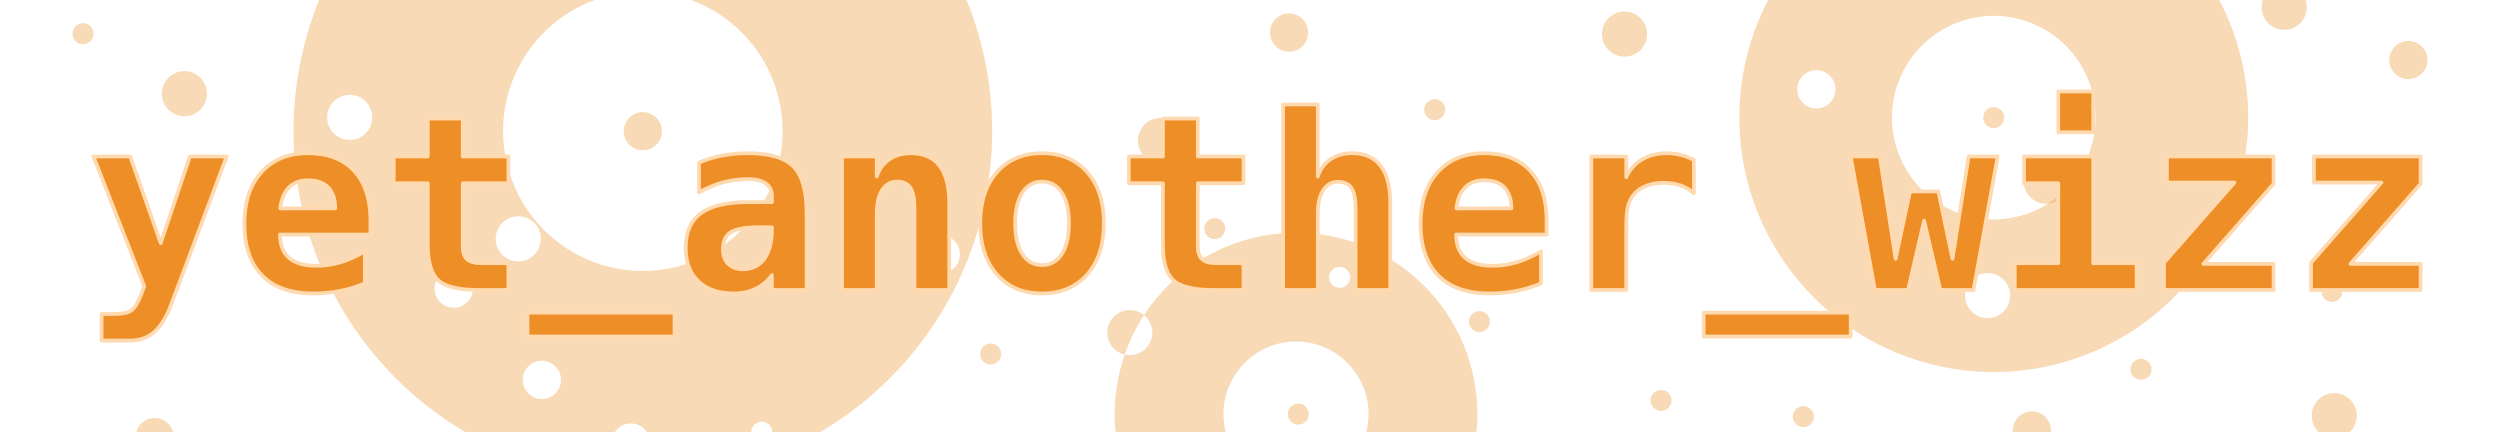 <?xml version="1.0" encoding="UTF-8" standalone="no"?>
<!DOCTYPE svg PUBLIC "-//W3C//DTD SVG 1.1//EN" "http://www.w3.org/Graphics/SVG/1.1/DTD/svg11.dtd">
<!-- Created with Vectornator (http://vectornator.io/) -->
<svg height="100%" stroke-miterlimit="10" style="fill-rule:nonzero;clip-rule:evenodd;stroke-linecap:round;stroke-linejoin:round;" version="1.1" viewBox="0 0 830.829 143.577" width="100%" xml:space="preserve" xmlns="http://www.w3.org/2000/svg" xmlns:vectornator="http://vectornator.io" xmlns:xlink="http://www.w3.org/1999/xlink">
<defs>
<filter color-interpolation-filters="sRGB" filterUnits="userSpaceOnUse" height="113.771" id="Filter" width="804.674" x="15.275" y="14.903">
<feDropShadow dx="0" dy="-0" flood-color="#ffffff" flood-opacity="0.252" in="SourceGraphic" result="Shadow" stdDeviation="5.949"/>
</filter>
</defs>
<clipPath id="ArtboardFrame">
<rect height="143.577" width="830.829" x="0" y="0"/>
</clipPath>
<g clip-path="url(#ArtboardFrame)" id="layer1" vectornator:layerName="layer1">
<path d="M715.014 122.738C715.014 124.667 713.45 126.23 711.522 126.23C709.593 126.23 708.029 124.667 708.029 122.738C708.029 120.809 709.593 119.246 711.522 119.246C713.45 119.246 715.014 120.809 715.014 122.738Z" fill="#ed8f26" fill-opacity="0.329" fill-rule="nonzero" opacity="1" stroke="none"/>
<path d="M555.506 133.083C555.506 135.011 553.942 136.574 552.014 136.574C550.085 136.574 548.521 135.011 548.521 133.083C548.521 131.153 550.085 129.59 552.014 129.59C553.942 129.59 555.506 131.153 555.506 133.083Z" fill="#ed8f26" fill-opacity="0.329" fill-rule="nonzero" opacity="1" stroke="none"/>
<path d="M29.098 14.351C27.356 15.182 25.271 14.446 24.441 12.705C23.61 10.964 24.348 8.88 26.089 8.049C27.828 7.218 29.913 7.955 30.744 9.696C31.575 11.437 30.837 13.521 29.098 14.351Z" fill="#ed8f26" fill-opacity="0.329" fill-rule="nonzero" opacity="1" stroke="none"/>
<path d="M110.765-20.745C110.765-18.816 109.203-17.253 107.274-17.253C105.345-17.253 103.782-18.816 103.782-20.745C103.782-22.674 105.345-24.236 107.274-24.236C109.203-24.236 110.765-22.674 110.765-20.745Z" fill="#ed8f26" fill-opacity="0.329" fill-rule="nonzero" opacity="1" stroke="none"/>
<path d="M602.794 138.463C602.794 140.392 601.233 141.956 599.303 141.956C597.375 141.956 595.811 140.392 595.811 138.463C595.811 136.535 597.375 134.971 599.303 134.971C601.233 134.971 602.794 136.535 602.794 138.463Z" fill="#ed8f26" fill-opacity="0.329" fill-rule="nonzero" opacity="1" stroke="none"/>
<path d="M495.139 106.876C495.139 108.805 493.577 110.367 491.647 110.367C489.718 110.367 488.156 108.805 488.156 106.876C488.156 104.947 489.718 103.384 491.647 103.384C493.577 103.384 495.139 104.947 495.139 106.876Z" fill="#ed8f26" fill-opacity="0.329" fill-rule="nonzero" opacity="1" stroke="none"/>
<path d="M778.469 96.841C778.469 98.77 776.907 100.333 774.977 100.333C773.05 100.333 771.486 98.77 771.486 96.841C771.486 94.912 773.05 93.349 774.977 93.349C776.907 93.349 778.469 94.912 778.469 96.841Z" fill="#ed8f26" fill-opacity="0.329" fill-rule="nonzero" opacity="1" stroke="none"/>
<path d="M480.291 36.443C480.291 38.372 478.727 39.935 476.8 39.935C474.87 39.935 473.308 38.372 473.308 36.443C473.308 34.514 474.87 32.951 476.8 32.951C478.727 32.951 480.291 34.514 480.291 36.443Z" fill="#ed8f26" fill-opacity="0.329" fill-rule="nonzero" opacity="1" stroke="none"/>
<path d="M766.6 2.44C766.6 6.581 763.245 9.936 759.105 9.936C754.965 9.936 751.61 6.581 751.61 2.44C751.61-1.7 754.965-5.055 759.105-5.055C763.245-5.055 766.6-1.7 766.6 2.44Z" fill="#ed8f26" fill-opacity="0.329" fill-rule="nonzero" opacity="1" stroke="none"/>
<path d="M687.507 60.225C687.507 56.084 684.152 52.729 680.012 52.729C675.87 52.729 672.515 56.084 672.515 60.225C672.515 64.365 675.87 67.721 680.012 67.721C684.152 67.721 687.507 64.365 687.507 60.225Z" fill="#ed8f26" fill-opacity="0.329" fill-rule="nonzero" opacity="1" stroke="none"/>
<path d="M393.149 46.698C393.149 50.838 389.794 54.194 385.654 54.194C381.512 54.194 378.157 50.838 378.157 46.698C378.157 42.557 381.512 39.202 385.654 39.202C389.794 39.202 393.149 42.557 393.149 46.698Z" fill="#ed8f26" fill-opacity="0.329" fill-rule="nonzero" opacity="1" stroke="none"/>
<path d="M547.374 11.322C547.374 15.462 544.019 18.818 539.879 18.818C535.737 18.818 532.382 15.462 532.382 11.322C532.382 7.181 535.737 3.826 539.879 3.826C544.019 3.826 547.374 7.181 547.374 11.322Z" fill="#ed8f26" fill-opacity="0.329" fill-rule="nonzero" opacity="1" stroke="none"/>
<path d="M64.51 37.887C60.774 39.67 56.301 38.088 54.517 34.351C52.733 30.614 54.315 26.141 58.051 24.358C61.789 22.573 66.262 24.156 68.046 27.893C69.83 31.63 68.248 36.103 64.51 37.887Z" fill="#ed8f26" fill-opacity="0.329" fill-rule="nonzero" opacity="1" stroke="none"/>
<path d="M783.242 138.118C783.242 142.26 779.887 145.615 775.747 145.615C771.605 145.615 768.25 142.26 768.25 138.118C768.25 133.978 771.605 130.623 775.747 130.623C779.887 130.623 783.242 133.978 783.242 138.118Z" fill="#ed8f26" fill-opacity="0.329" fill-rule="nonzero" opacity="1" stroke="none"/>
<path d="M681.637 143.059C681.637 146.568 678.794 149.411 675.285 149.411C671.776 149.411 668.933 146.568 668.933 143.059C668.933 139.549 671.776 136.706 675.285 136.706C678.794 136.706 681.637 139.549 681.637 143.059Z" fill="#ed8f26" fill-opacity="0.329" fill-rule="nonzero" opacity="1" stroke="none"/>
<path d="M57.773 145.259C57.773 148.766 54.93 151.609 51.421 151.609C47.913 151.609 45.069 148.766 45.069 145.259C45.069 141.749 47.913 138.906 51.421 138.906C54.93 138.906 57.773 141.749 57.773 145.259Z" fill="#ed8f26" fill-opacity="0.329" fill-rule="nonzero" opacity="1" stroke="none"/>
<g opacity="1">
<path d="M256.604 143.258C256.819 145.174 255.438 146.902 253.522 147.116C251.605 147.331 249.878 145.95 249.664 144.035C249.45 142.117 250.828 140.389 252.745 140.175C254.661 139.96 256.39 141.34 256.604 143.258ZM266.149-15.993C266.363-14.076 264.985-12.349 263.067-12.135C261.15-11.92 259.424-13.3 259.209-15.217C258.995-17.134 260.373-18.861 262.291-19.075C264.208-19.29 265.934-17.91 266.149-15.993ZM179.68 78.545C180.14 82.66 177.18 86.368 173.064 86.828C168.949 87.289 165.242 84.328 164.781 80.212C164.321 76.097 167.282 72.39 171.397 71.93C175.512 71.469 179.22 74.43 179.68 78.545ZM238.803-30.3C239.264-26.185 236.302-22.477 232.186-22.017C228.071-21.556 224.364-24.518 223.903-28.633C223.443-32.748 226.404-36.455 230.518-36.916C234.635-37.376 238.343-34.415 238.803-30.3ZM186.401 125.544C186.791 129.029 184.282 132.171 180.795 132.561C177.308 132.951 174.166 130.442 173.776 126.957C173.386 123.469 175.895 120.328 179.382 119.937C182.87 119.547 186.011 122.056 186.401 125.544ZM215.97 146.368C216.361 149.856 213.851 152.997 210.365 153.388C206.878 153.778 203.736 151.269 203.346 147.781C202.956 144.296 205.465 141.154 208.952 140.764C212.439 140.374 215.58 142.883 215.97 146.368ZM318.956 83.806C319.346 87.293 316.837 90.435 313.349 90.826C309.864 91.216 306.722 88.706 306.332 85.219C305.942 81.732 308.451 78.59 311.937 78.2C315.424 77.81 318.566 80.32 318.956 83.806ZM157.101 95.208C157.491 98.696 154.982 101.837 151.495 102.227C148.008 102.618 144.867 100.108 144.476 96.621C144.086 93.134 146.595 89.992 150.082 89.602C153.57 89.212 156.711 91.721 157.101 95.208ZM123.668 38.183C124.128 42.298 121.167 46.006 117.052 46.466C112.937 46.927 109.23 43.965 108.769 39.85C108.309 35.735 111.27 32.028 115.385 31.568C119.5 31.107 123.207 34.068 123.668 38.183ZM200.722-71.775C170.122-68.35 142.136-52.911 122.919-28.852C103.703-4.793 94.831 25.914 98.255 56.513C101.679 87.114 117.118 115.1 141.177 134.317C165.235 153.534 195.943 162.406 226.543 158.982C257.143 155.558 285.131 140.118 304.348 116.058C323.563 92 332.435 61.293 329.011 30.692C325.587 0.093 310.147-27.895 286.09-47.111C262.03-66.328 231.322-75.199 200.722-71.775ZM208.468-2.548C233.957-5.401 256.932 12.95 259.784 38.438C262.636 63.928 244.286 86.902 218.797 89.754C193.308 92.606 170.333 74.256 167.481 48.767C164.63 23.279 182.98 0.305 208.468-2.548Z" fill="#ed8f26" fill-opacity="0.329" fill-rule="nonzero" opacity="1" stroke="none"/>
<path d="M219.985 43.604C219.985 47.112 217.142 49.955 213.633 49.955C210.124 49.955 207.281 47.112 207.281 43.604C207.281 40.095 210.124 37.252 213.633 37.252C217.142 37.252 219.985 40.095 219.985 43.604Z" fill="#ed8f26" fill-opacity="0.329" fill-rule="nonzero" opacity="1" stroke="none"/>
</g>
<path d="M434.746 10.816C434.746 14.325 431.903 17.168 428.394 17.168C424.885 17.168 422.042 14.325 422.042 10.816C422.042 7.308 424.885 4.465 428.394 4.465C431.903 4.465 434.746 7.308 434.746 10.816Z" fill="#ed8f26" fill-opacity="0.329" fill-rule="nonzero" opacity="1" stroke="none"/>
<path d="M806.73 19.962C806.73 23.47 803.887 26.314 800.38 26.314C796.87 26.314 794.027 23.47 794.027 19.962C794.027 16.453 796.87 13.61 800.38 13.61C803.887 13.61 806.73 16.453 806.73 19.962Z" fill="#ed8f26" fill-opacity="0.329" fill-rule="nonzero" opacity="1" stroke="none"/>
<g opacity="1">
<path d="M653.695 95.185C655.39 91.407 659.824 89.719 663.603 91.414C667.381 93.109 669.068 97.543 667.373 101.321C665.679 105.099 661.244 106.787 657.467 105.093C653.688 103.397 652 98.963 653.695 95.185ZM597.843 27.077C599.28 23.876 603.037 22.445 606.239 23.882C609.441 25.318 610.871 29.076 609.435 32.278C607.999 35.479 604.241 36.909 601.039 35.473C597.837 34.036 596.407 30.279 597.843 27.077ZM627.978 116.231C648.437 125.409 671.705 126.085 692.662 118.108C713.619 110.131 730.55 94.156 739.729 73.697C748.908 53.238 749.584 29.97 741.606 9.012C733.629-11.945 717.654-28.876 697.195-38.055C676.736-47.233 653.469-47.907 632.51-39.932C611.553-31.955 594.622-15.98 585.443 4.48C576.265 24.939 575.59 48.208 583.566 69.164C591.544 90.123 607.519 107.052 627.978 116.231ZM648.743 69.945C631.702 62.3 624.084 42.287 631.73 25.245C639.375 8.203 659.389 0.587 676.429 8.232C693.472 15.878 701.09 35.891 693.444 52.933C685.797 69.973 665.786 77.591 648.743 69.945Z" fill="#ed8f26" fill-opacity="0.329" fill-rule="nonzero" opacity="1" stroke="none"/>
<path d="M666.078 39.088C666.078 41.017 664.515 42.58 662.586 42.58C660.657 42.58 659.095 41.017 659.095 39.088C659.095 37.159 660.657 35.596 662.586 35.596C664.515 35.596 666.078 37.159 666.078 39.088Z" fill="#ed8f26" fill-opacity="0.329" fill-rule="nonzero" opacity="1" stroke="none"/>
</g>
<path d="M407.186 75.981C407.186 77.91 405.622 79.473 403.692 79.473C401.765 79.473 400.201 77.91 400.201 75.981C400.201 74.052 401.765 72.489 403.692 72.489C405.622 72.489 407.186 74.052 407.186 75.981Z" fill="#ed8f26" fill-opacity="0.329" fill-rule="nonzero" opacity="1" stroke="none"/>
<path d="M332.719 117.653C332.719 119.581 331.157 121.145 329.227 121.145C327.298 121.145 325.736 119.581 325.736 117.653C325.736 115.724 327.298 114.162 329.227 114.162C331.157 114.162 332.719 115.724 332.719 117.653Z" fill="#ed8f26" fill-opacity="0.329" fill-rule="nonzero" opacity="1" stroke="none"/>
<g opacity="1">
<path d="M434.964 137.629C434.964 139.558 433.401 141.121 431.472 141.121C429.543 141.121 427.98 139.558 427.98 137.629C427.98 135.701 429.543 134.138 431.472 134.138C433.401 134.138 434.964 135.701 434.964 137.629Z" fill="#ed8f26" fill-opacity="0.329" fill-rule="nonzero" opacity="1" stroke="none"/>
<path d="M382.948 110.522C382.948 114.662 379.593 118.017 375.451 118.017C371.311 118.017 367.956 114.662 367.956 110.522C367.956 106.381 371.311 103.026 375.451 103.026C379.593 103.026 382.948 106.381 382.948 110.522ZM402.242 180.423C402.242 182.35 400.678 183.914 398.751 183.914C396.821 183.914 395.257 182.35 395.257 180.423C395.257 178.493 396.821 176.929 398.751 176.929C400.678 176.929 402.242 178.493 402.242 180.423ZM455.824 184.41C455.824 186.338 454.26 187.902 452.33 187.902C450.403 187.902 448.839 186.338 448.839 184.41C448.839 182.481 450.403 180.919 452.33 180.919C454.26 180.919 455.824 182.481 455.824 184.41ZM477.923 157.93C477.923 159.86 476.361 161.421 474.432 161.421C472.502 161.421 470.94 159.86 470.94 157.93C470.94 156 472.502 154.438 474.432 154.438C476.361 154.438 477.923 156 477.923 157.93ZM448.681 92.168C448.681 94.097 447.119 95.66 445.189 95.66C443.262 95.66 441.698 94.097 441.698 92.168C441.698 90.239 443.262 88.676 445.189 88.676C447.119 88.676 448.681 90.239 448.681 92.168ZM430.706 77.347C414.717 77.347 399.385 83.698 388.078 95.003C376.774 106.309 370.423 121.641 370.423 137.63C370.423 153.618 376.774 168.95 388.078 180.257C399.383 191.561 414.717 197.912 430.706 197.912C446.694 197.912 462.026 191.561 473.331 180.257C484.635 168.95 490.988 153.618 490.988 137.63C490.988 121.641 484.635 106.308 473.331 95.003C462.026 83.698 446.694 77.347 430.706 77.347ZM430.706 113.516C444.023 113.516 454.818 124.312 454.818 137.63C454.818 150.947 444.023 161.742 430.706 161.742C417.388 161.742 406.592 150.947 406.592 137.63C406.593 124.312 417.388 113.517 430.706 113.516Z" fill="#ed8f26" fill-opacity="0.329" fill-rule="nonzero" opacity="1" stroke="none"/>
</g>
<g filter="url(#Filter)" vectornator:shadowAngle="-1.5708" vectornator:shadowColor="#ffffff" vectornator:shadowOffset="0" vectornator:shadowOpacity="0.251963" vectornator:shadowRadius="11.8983">
<path d="M56.897 101.172C55.338 105.346 53.469 108.39 51.29 110.306C49.11 112.221 46.462 113.179 43.344 113.179L33.755 113.179L33.755 104.342L38.471 104.342C40.848 104.342 42.592 103.939 43.701 103.133C44.811 102.327 45.933 100.458 47.069 97.526L47.941 95.148L31.06 51.995L43.265 51.995L53.41 80.803L63.118 51.995L75.323 51.995L56.897 101.172Z" fill="#ed8f26" fill-rule="nonzero" opacity="1" stroke="#ffdab1" stroke-linecap="butt" stroke-linejoin="miter" stroke-width="1.245"/>
<path d="M121.25 94.197C118.556 95.307 115.808 96.139 113.008 96.694C110.208 97.249 107.249 97.526 104.132 97.526C96.708 97.526 91.035 95.538 87.112 91.562C83.189 87.586 81.227 81.86 81.227 74.384C81.227 67.146 83.116 61.426 86.894 57.226C90.672 53.025 95.823 50.925 102.349 50.925C108.927 50.925 114.032 52.873 117.664 56.77C121.297 60.666 123.113 66.155 123.113 73.235L123.113 77.95L93.036 77.95C93.062 81.438 94.093 84.04 96.127 85.757C98.161 87.474 101.199 88.333 105.241 88.333C107.909 88.333 110.538 87.95 113.127 87.183C115.716 86.417 118.424 85.202 121.25 83.538L121.25 94.197ZM111.423 69.232C111.37 66.168 110.584 63.85 109.065 62.278C107.546 60.706 105.307 59.92 102.349 59.92C99.68 59.92 97.554 60.733 95.969 62.357C94.384 63.982 93.446 66.287 93.155 69.272L111.423 69.232Z" fill="#ed8f26" fill-rule="nonzero" opacity="1" stroke="#ffdab1" stroke-linecap="butt" stroke-linejoin="miter" stroke-width="1.245"/>
<path d="M153.784 39.394L153.784 51.995L168.961 51.995L168.961 60.911L153.784 60.911L153.784 81.913C153.784 83.894 154.266 85.314 155.23 86.173C156.194 87.031 157.799 87.461 160.045 87.461L168.961 87.461L168.961 96.377L159.213 96.377C152.555 96.377 148.051 95.314 145.7 93.187C143.349 91.06 142.173 87.117 142.173 81.358L142.173 60.911L130.84 60.911L130.84 51.995L142.173 51.995L142.173 39.394L153.784 39.394Z" fill="#ed8f26" fill-rule="nonzero" opacity="1" stroke="#ffdab1" stroke-linecap="butt" stroke-linejoin="miter" stroke-width="1.245"/>
<path d="M224.161 103.906L224.161 111.831L175.301 111.831L175.301 103.906L224.161 103.906Z" fill="#ed8f26" fill-rule="nonzero" opacity="1" stroke="#ffdab1" stroke-linecap="butt" stroke-linejoin="miter" stroke-width="1.245"/>
<path d="M251.899 75.533C247.566 75.533 244.543 76.088 242.825 77.197C241.107 78.307 240.249 80.209 240.249 82.904C240.249 84.911 240.844 86.51 242.032 87.698C243.222 88.887 244.832 89.482 246.867 89.482C249.931 89.482 252.309 88.326 254 86.014C255.691 83.703 256.536 80.473 256.536 76.326L256.536 75.533L251.899 75.533ZM268.067 71.055L268.067 96.377L256.536 96.377L256.536 91.424C255.136 93.378 253.339 94.884 251.146 95.941C248.955 96.998 246.536 97.526 243.894 97.526C238.849 97.526 234.919 96.192 232.106 93.524C229.293 90.855 227.886 87.131 227.886 82.349C227.886 77.171 229.563 73.347 232.918 70.877C236.274 68.407 241.464 67.172 248.493 67.172L256.536 67.172L256.536 65.23C256.536 63.355 255.855 61.935 254.496 60.97C253.134 60.006 251.132 59.524 248.493 59.524C245.718 59.524 243.03 59.874 240.427 60.574C237.825 61.274 235.111 62.39 232.284 63.923L232.284 54.016C234.847 52.959 237.449 52.18 240.091 51.678C242.733 51.176 245.533 50.925 248.493 50.925C255.704 50.925 260.77 52.391 263.689 55.324C266.608 58.256 268.067 63.5 268.067 71.055Z" fill="#ed8f26" fill-rule="nonzero" opacity="1" stroke="#ffdab1" stroke-linecap="butt" stroke-linejoin="miter" stroke-width="1.245"/>
<path d="M315.462 67.568L315.462 96.377L303.928 96.377L303.928 69.352C303.928 66.129 303.473 63.823 302.562 62.437C301.652 61.05 300.164 60.356 298.103 60.356C296.018 60.356 294.372 61.294 293.171 63.17C291.969 65.045 291.367 67.647 291.367 70.976L291.367 96.377L279.837 96.377L279.837 51.995L291.367 51.995L291.367 58.652C292.186 56.195 293.586 54.293 295.567 52.946C297.549 51.599 299.941 50.925 302.74 50.925C306.94 50.925 310.11 52.319 312.251 55.106C314.391 57.893 315.462 62.047 315.462 67.568Z" fill="#ed8f26" fill-rule="nonzero" opacity="1" stroke="#ffdab1" stroke-linecap="butt" stroke-linejoin="miter" stroke-width="1.245"/>
<path d="M346.289 60.356C343.516 60.356 341.337 61.578 339.752 64.022C338.167 66.465 337.373 69.867 337.373 74.225C337.373 78.585 338.167 81.986 339.752 84.429C341.337 86.873 343.516 88.095 346.289 88.095C349.091 88.095 351.283 86.873 352.867 84.429C354.452 81.986 355.246 78.585 355.246 74.225C355.246 69.867 354.452 66.465 352.867 64.022C351.283 61.578 349.091 60.356 346.289 60.356ZM325.764 74.225C325.764 67.066 327.619 61.393 331.332 57.206C335.043 53.019 340.029 50.925 346.289 50.925C352.577 50.925 357.577 53.019 361.29 57.206C365 61.393 366.855 67.066 366.855 74.225C366.855 81.385 365 87.058 361.29 91.245C357.577 95.432 352.577 97.526 346.289 97.526C340.029 97.526 335.043 95.432 331.332 91.245C327.619 87.058 325.764 81.385 325.764 74.225Z" fill="#ed8f26" fill-rule="nonzero" opacity="1" stroke="#ffdab1" stroke-linecap="butt" stroke-linejoin="miter" stroke-width="1.245"/>
<path d="M398.082 39.394L398.082 51.995L413.258 51.995L413.258 60.911L398.082 60.911L398.082 81.913C398.082 83.894 398.565 85.314 399.529 86.173C400.492 87.031 402.097 87.461 404.342 87.461L413.258 87.461L413.258 96.377L403.511 96.377C396.854 96.377 392.349 95.314 389.998 93.187C387.647 91.06 386.472 87.117 386.472 81.358L386.472 60.911L375.138 60.911L375.138 51.995L386.472 51.995L386.472 39.394L398.082 39.394Z" fill="#ed8f26" fill-rule="nonzero" opacity="1" stroke="#ffdab1" stroke-linecap="butt" stroke-linejoin="miter" stroke-width="1.245"/>
<path d="M462.039 67.568L462.039 96.377L450.509 96.377L450.509 69.352C450.509 66.155 450.053 63.87 449.14 62.496C448.229 61.122 446.744 60.435 444.683 60.435C442.569 60.435 440.919 61.367 439.731 63.229C438.54 65.091 437.948 67.674 437.948 70.976L437.948 96.377L426.414 96.377L426.414 34.718L437.948 34.718L437.948 58.652C438.766 56.195 440.166 54.293 442.147 52.946C444.129 51.599 446.518 50.925 449.318 50.925C453.52 50.925 456.69 52.319 458.829 55.106C460.969 57.893 462.039 62.047 462.039 67.568Z" fill="#ed8f26" fill-rule="nonzero" opacity="1" stroke="#ffdab1" stroke-linecap="butt" stroke-linejoin="miter" stroke-width="1.245"/>
<path d="M512.128 94.197C509.432 95.307 506.686 96.139 503.886 96.694C501.084 97.249 498.126 97.526 495.009 97.526C487.585 97.526 481.911 95.538 477.989 91.562C474.066 87.586 472.105 81.86 472.105 74.384C472.105 67.146 473.994 61.426 477.772 57.226C481.548 53.025 486.699 50.925 493.226 50.925C499.804 50.925 504.91 52.873 508.541 56.77C512.173 60.666 513.99 66.155 513.99 73.235L513.99 77.95L483.913 77.95C483.94 81.438 484.97 84.04 487.004 85.757C489.039 87.474 492.076 88.333 496.118 88.333C498.787 88.333 501.415 87.95 504.003 87.183C506.594 86.417 509.301 85.202 512.128 83.538L512.128 94.197ZM502.299 69.232C502.247 66.168 501.461 63.85 499.943 62.278C498.424 60.706 496.185 59.92 493.226 59.92C490.556 59.92 488.431 60.733 486.846 62.357C485.261 63.982 484.323 66.287 484.032 69.272L502.299 69.232Z" fill="#ed8f26" fill-rule="nonzero" opacity="1" stroke="#ffdab1" stroke-linecap="butt" stroke-linejoin="miter" stroke-width="1.245"/>
<path d="M562.929 64.24C561.66 63.077 560.174 62.205 558.47 61.624C556.768 61.043 554.897 60.752 552.863 60.752C550.406 60.752 548.26 61.182 546.425 62.04C544.588 62.899 543.168 64.147 542.164 65.785C541.531 66.789 541.087 68.004 540.837 69.431C540.586 70.857 540.46 73.023 540.46 75.929L540.46 96.377L528.851 96.377L528.851 51.995L540.46 51.995L540.46 58.89C541.596 56.354 543.339 54.392 545.69 53.005C548.041 51.619 550.789 50.925 553.934 50.925C555.519 50.925 557.07 51.117 558.589 51.5C560.109 51.883 561.556 52.444 562.929 53.184L562.929 64.24Z" fill="#ed8f26" fill-rule="nonzero" opacity="1" stroke="#ffdab1" stroke-linecap="butt" stroke-linejoin="miter" stroke-width="1.245"/>
<path d="M615.037 103.906L615.037 111.831L566.177 111.831L566.177 103.906L615.037 103.906Z" fill="#ed8f26" fill-rule="nonzero" opacity="1" stroke="#ffdab1" stroke-linecap="butt" stroke-linejoin="miter" stroke-width="1.245"/>
<path d="M615.037 51.995L624.706 51.995L629.977 85.995L634.772 63.605L644.163 63.605L648.879 85.995L654.229 51.995L663.898 51.995L655.854 96.377L644.837 96.377L639.447 73.314L634.098 96.377L623.083 96.377L615.037 51.995Z" fill="#ed8f26" fill-rule="nonzero" opacity="1" stroke="#ffdab1" stroke-linecap="butt" stroke-linejoin="miter" stroke-width="1.245"/>
<path d="M672.656 51.995L695.638 51.995L695.638 87.461L710.064 87.461L710.064 96.377L669.565 96.377L669.565 87.461L684.029 87.461L684.029 60.911L672.656 60.911L672.656 51.995ZM684.029 30.398L695.638 30.398L695.638 43.951L684.029 43.951L684.029 30.398Z" fill="#ed8f26" fill-rule="nonzero" opacity="1" stroke="#ffdab1" stroke-linecap="butt" stroke-linejoin="miter" stroke-width="1.245"/>
<path d="M720.127 51.995L755.594 51.995L755.594 61.069L732.253 87.698L755.594 87.698L755.594 96.377L719.176 96.377L719.176 87.302L742.557 60.673L720.127 60.673L720.127 51.995Z" fill="#ed8f26" fill-rule="nonzero" opacity="1" stroke="#ffdab1" stroke-linecap="butt" stroke-linejoin="miter" stroke-width="1.245"/>
<path d="M768.987 51.995L804.454 51.995L804.454 61.069L781.113 87.698L804.454 87.698L804.454 96.377L768.036 96.377L768.036 87.302L791.415 60.673L768.987 60.673L768.987 51.995Z" fill="#ed8f26" fill-rule="nonzero" opacity="1" stroke="#ffdab1" stroke-linecap="butt" stroke-linejoin="miter" stroke-width="1.245"/>
</g>
</g>
</svg>
